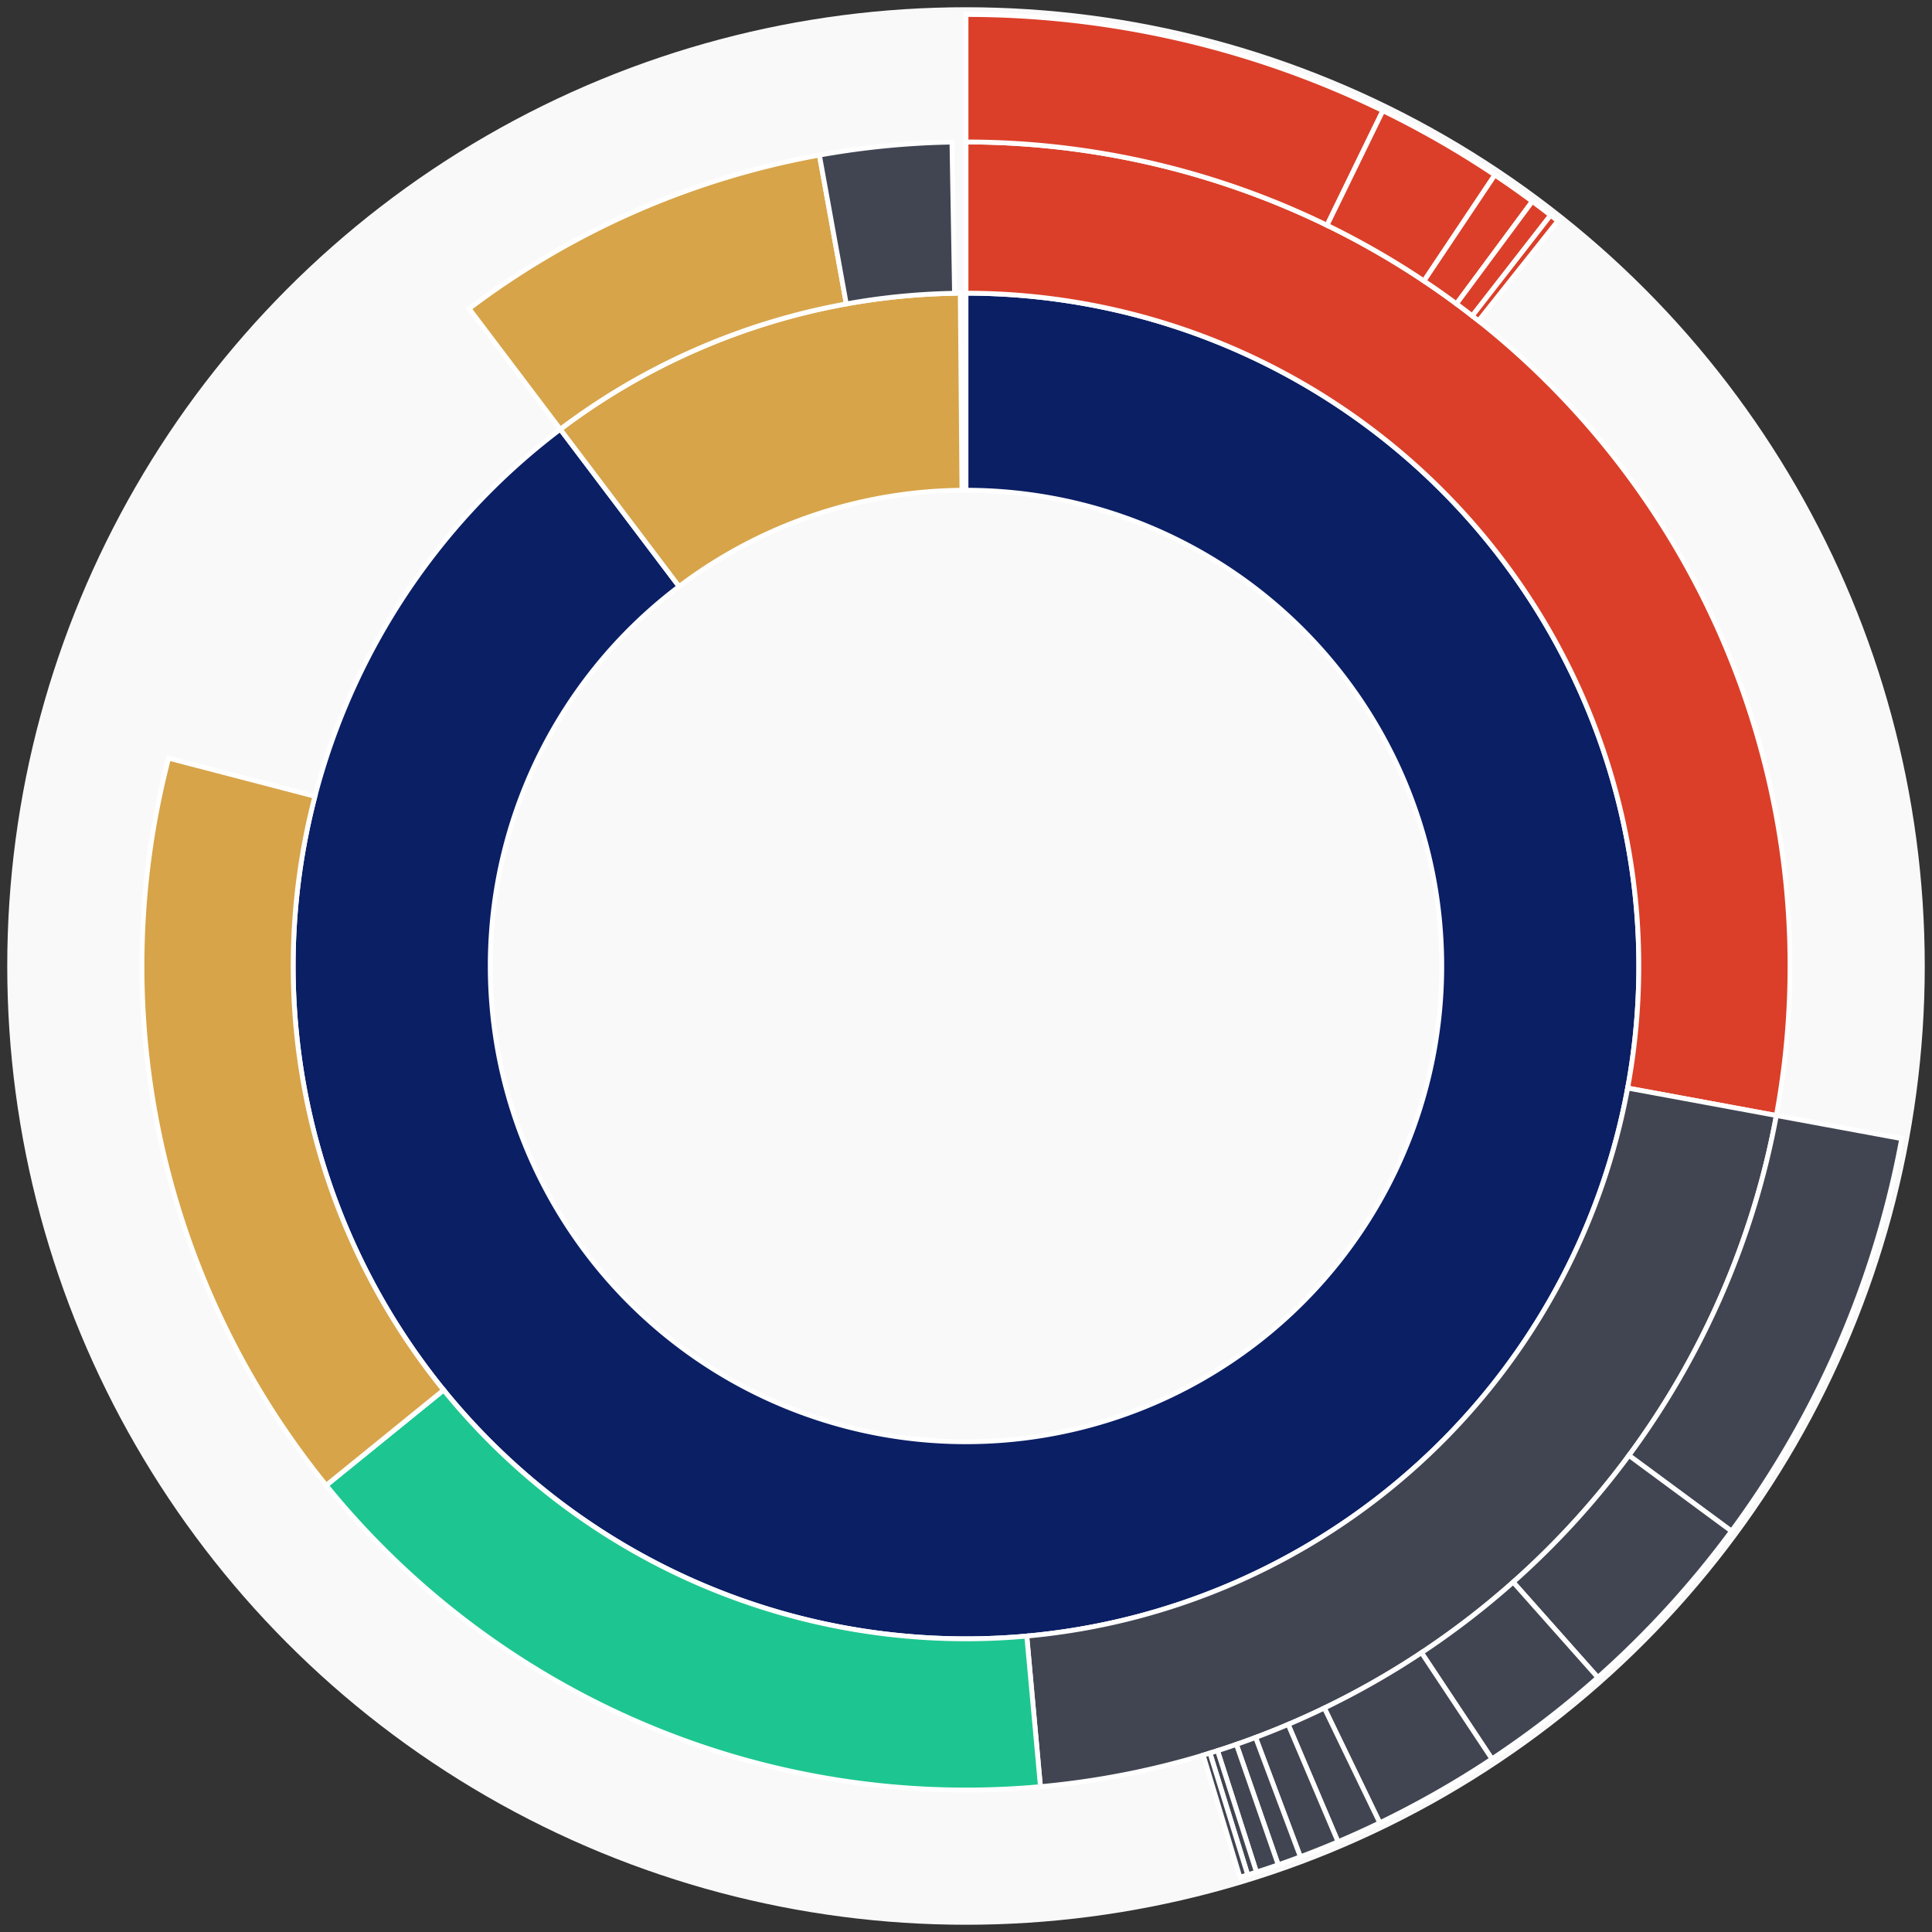 <svg xmlns="http://www.w3.org/2000/svg" width="400" height="400" id="block-7907783"><rect width="100%" height="100%" fill="#333333" stroke="none"/><g id="burst-container" transform="translate(200,200)"><circle r="197" style="fill: #f9f9f9; stroke: #f9f9f9; stroke-width: 3; opacity: 1;" id="circle-base"></circle><path display="none" d="M6.031385485800715e-15,-98.5A98.5,98.5,0,1,1,-6.031385485800715e-15,98.5A98.5,98.5,0,1,1,6.031385485800715e-15,-98.5Z" fill-rule="evenodd" id="p-type-root" style="stroke: #fff; opacity: 1;"></path><path d="M8.529667153919608e-15,-139.3A139.3,139.3,0,1,1,-83.999,-111.125L-59.396,-78.577A98.5,98.5,0,1,0,6.031385485800715e-15,-98.5Z" fill-rule="evenodd" style="fill: #0B1F65; stroke: #fff; opacity: 1;" id="p-type-data"></path><path d="M-83.999,-111.125A139.3,139.3,0,0,1,-1.186,-139.295L-0.839,-98.496A98.5,98.5,0,0,0,-59.396,-78.577Z" fill-rule="evenodd" style="fill: #D7A449; stroke: #fff; opacity: 1;" id="p-type-value"></path><path d="M1.0446666101440332e-14,-170.607A170.607,170.607,0,0,1,167.776,30.952L136.988,25.272A139.3,139.3,0,0,0,8.529667153919608e-15,-139.3Z" fill-rule="evenodd" style="fill: #DB3F29; stroke: #fff; opacity: 1;" id="p-type-functions"></path><path d="M167.776,30.952A170.607,170.607,0,0,1,15.413,169.909L12.585,138.73A139.3,139.3,0,0,0,136.988,25.272Z" fill-rule="evenodd" style="fill: #414552; stroke: #fff; opacity: 1;" id="p-type-ether"></path><path d="M15.413,169.909A170.607,170.607,0,0,1,-132.461,107.522L-108.154,87.791A139.3,139.3,0,0,0,12.585,138.73Z" fill-rule="evenodd" style="fill: #1DC690; stroke: #fff; opacity: 1;" id="p-type-logs"></path><path d="M-132.461,107.522A170.607,170.607,0,0,1,-165.091,-43.031L-134.796,-35.135A139.3,139.3,0,0,0,-108.154,87.791Z" fill-rule="evenodd" style="fill: #D7A449; stroke: #fff; opacity: 1;" id="p-type-tokenTransfers"></path><path d="M-102.877,-136.1A170.607,170.607,0,0,1,-30.35,-167.886L-24.781,-137.078A139.3,139.3,0,0,0,-83.999,-111.125Z" fill-rule="evenodd" style="fill: #D7A449; stroke: #fff; opacity: 1;" id="p-type-tokenTransfers"></path><path d="M-30.35,-167.886A170.607,170.607,0,0,1,-2.906,-170.582L-2.373,-139.28A139.3,139.3,0,0,0,-24.781,-137.078Z" fill-rule="evenodd" style="fill: #414552; stroke: #fff; opacity: 1;" id="p-type-ether"></path><path d="M1.206277097160143e-14,-197A197,197,0,0,1,86.31,-177.086L74.747,-153.361A170.607,170.607,0,0,0,1.0446666101440332e-14,-170.607Z" fill-rule="evenodd" style="fill: #DB3F29; stroke: #fff; opacity: 1;" id="p-type-functions"></path><path d="M86.31,-177.086A197,197,0,0,1,109.488,-163.772L94.819,-141.831A170.607,170.607,0,0,0,74.747,-153.361Z" fill-rule="evenodd" style="fill: #DB3F29; stroke: #fff; opacity: 1;" id="p-type-functions"></path><path d="M109.488,-163.772A197,197,0,0,1,117.252,-158.307L101.543,-137.098A170.607,170.607,0,0,0,94.819,-141.831Z" fill-rule="evenodd" style="fill: #DB3F29; stroke: #fff; opacity: 1;" id="p-type-functions"></path><path d="M117.252,-158.307A197,197,0,0,1,121.036,-155.433L104.82,-134.609A170.607,170.607,0,0,0,101.543,-137.098Z" fill-rule="evenodd" style="fill: #DB3F29; stroke: #fff; opacity: 1;" id="p-type-functions"></path><path d="M121.036,-155.433A197,197,0,0,1,122.532,-154.256L106.116,-133.59A170.607,170.607,0,0,0,104.82,-134.609Z" fill-rule="evenodd" style="fill: #DB3F29; stroke: #fff; opacity: 1;" id="p-type-functions"></path><path d="M193.731,35.74A197,197,0,0,1,158.489,117.005L137.256,101.33A170.607,170.607,0,0,0,167.776,30.952Z" fill-rule="evenodd" style="fill: #414552; stroke: #fff; opacity: 1;" id="p-type-ether"></path><path d="M158.489,117.005A197,197,0,0,1,130.813,147.299L113.287,127.565A170.607,170.607,0,0,0,137.256,101.33Z" fill-rule="evenodd" style="fill: #414552; stroke: #fff; opacity: 1;" id="p-type-ether"></path><path d="M130.813,147.299A197,197,0,0,1,108.893,164.169L94.304,142.174A170.607,170.607,0,0,0,113.287,127.565Z" fill-rule="evenodd" style="fill: #414552; stroke: #fff; opacity: 1;" id="p-type-ether"></path><path d="M108.893,164.169A197,197,0,0,1,85.667,177.398L74.19,153.631A170.607,170.607,0,0,0,94.304,142.174Z" fill-rule="evenodd" style="fill: #414552; stroke: #fff; opacity: 1;" id="p-type-ether"></path><path d="M85.667,177.398A197,197,0,0,1,77.02,181.32L66.701,157.028A170.607,170.607,0,0,0,74.19,153.631Z" fill-rule="evenodd" style="fill: #414552; stroke: #fff; opacity: 1;" id="p-type-ether"></path><path d="M77.02,181.32A197,197,0,0,1,69.229,184.435L59.954,159.726A170.607,170.607,0,0,0,66.701,157.028Z" fill-rule="evenodd" style="fill: #414552; stroke: #fff; opacity: 1;" id="p-type-ether"></path><path d="M69.229,184.435A197,197,0,0,1,64.644,186.092L55.983,161.16A170.607,170.607,0,0,0,59.954,159.726Z" fill-rule="evenodd" style="fill: #414552; stroke: #fff; opacity: 1;" id="p-type-ether"></path><path d="M64.644,186.092A197,197,0,0,1,60.137,187.597L52.08,162.464A170.607,170.607,0,0,0,55.983,161.16Z" fill-rule="evenodd" style="fill: #414552; stroke: #fff; opacity: 1;" id="p-type-ether"></path><path d="M60.137,187.597A197,197,0,0,1,58.321,188.169L50.508,162.959A170.607,170.607,0,0,0,52.08,162.464Z" fill-rule="evenodd" style="fill: #414552; stroke: #fff; opacity: 1;" id="p-type-ether"></path><path d="M58.321,188.169A197,197,0,0,1,56.714,188.66L49.116,163.384A170.607,170.607,0,0,0,50.508,162.959Z" fill-rule="evenodd" style="fill: #414552; stroke: #fff; opacity: 1;" id="p-type-ether"></path></g></svg>